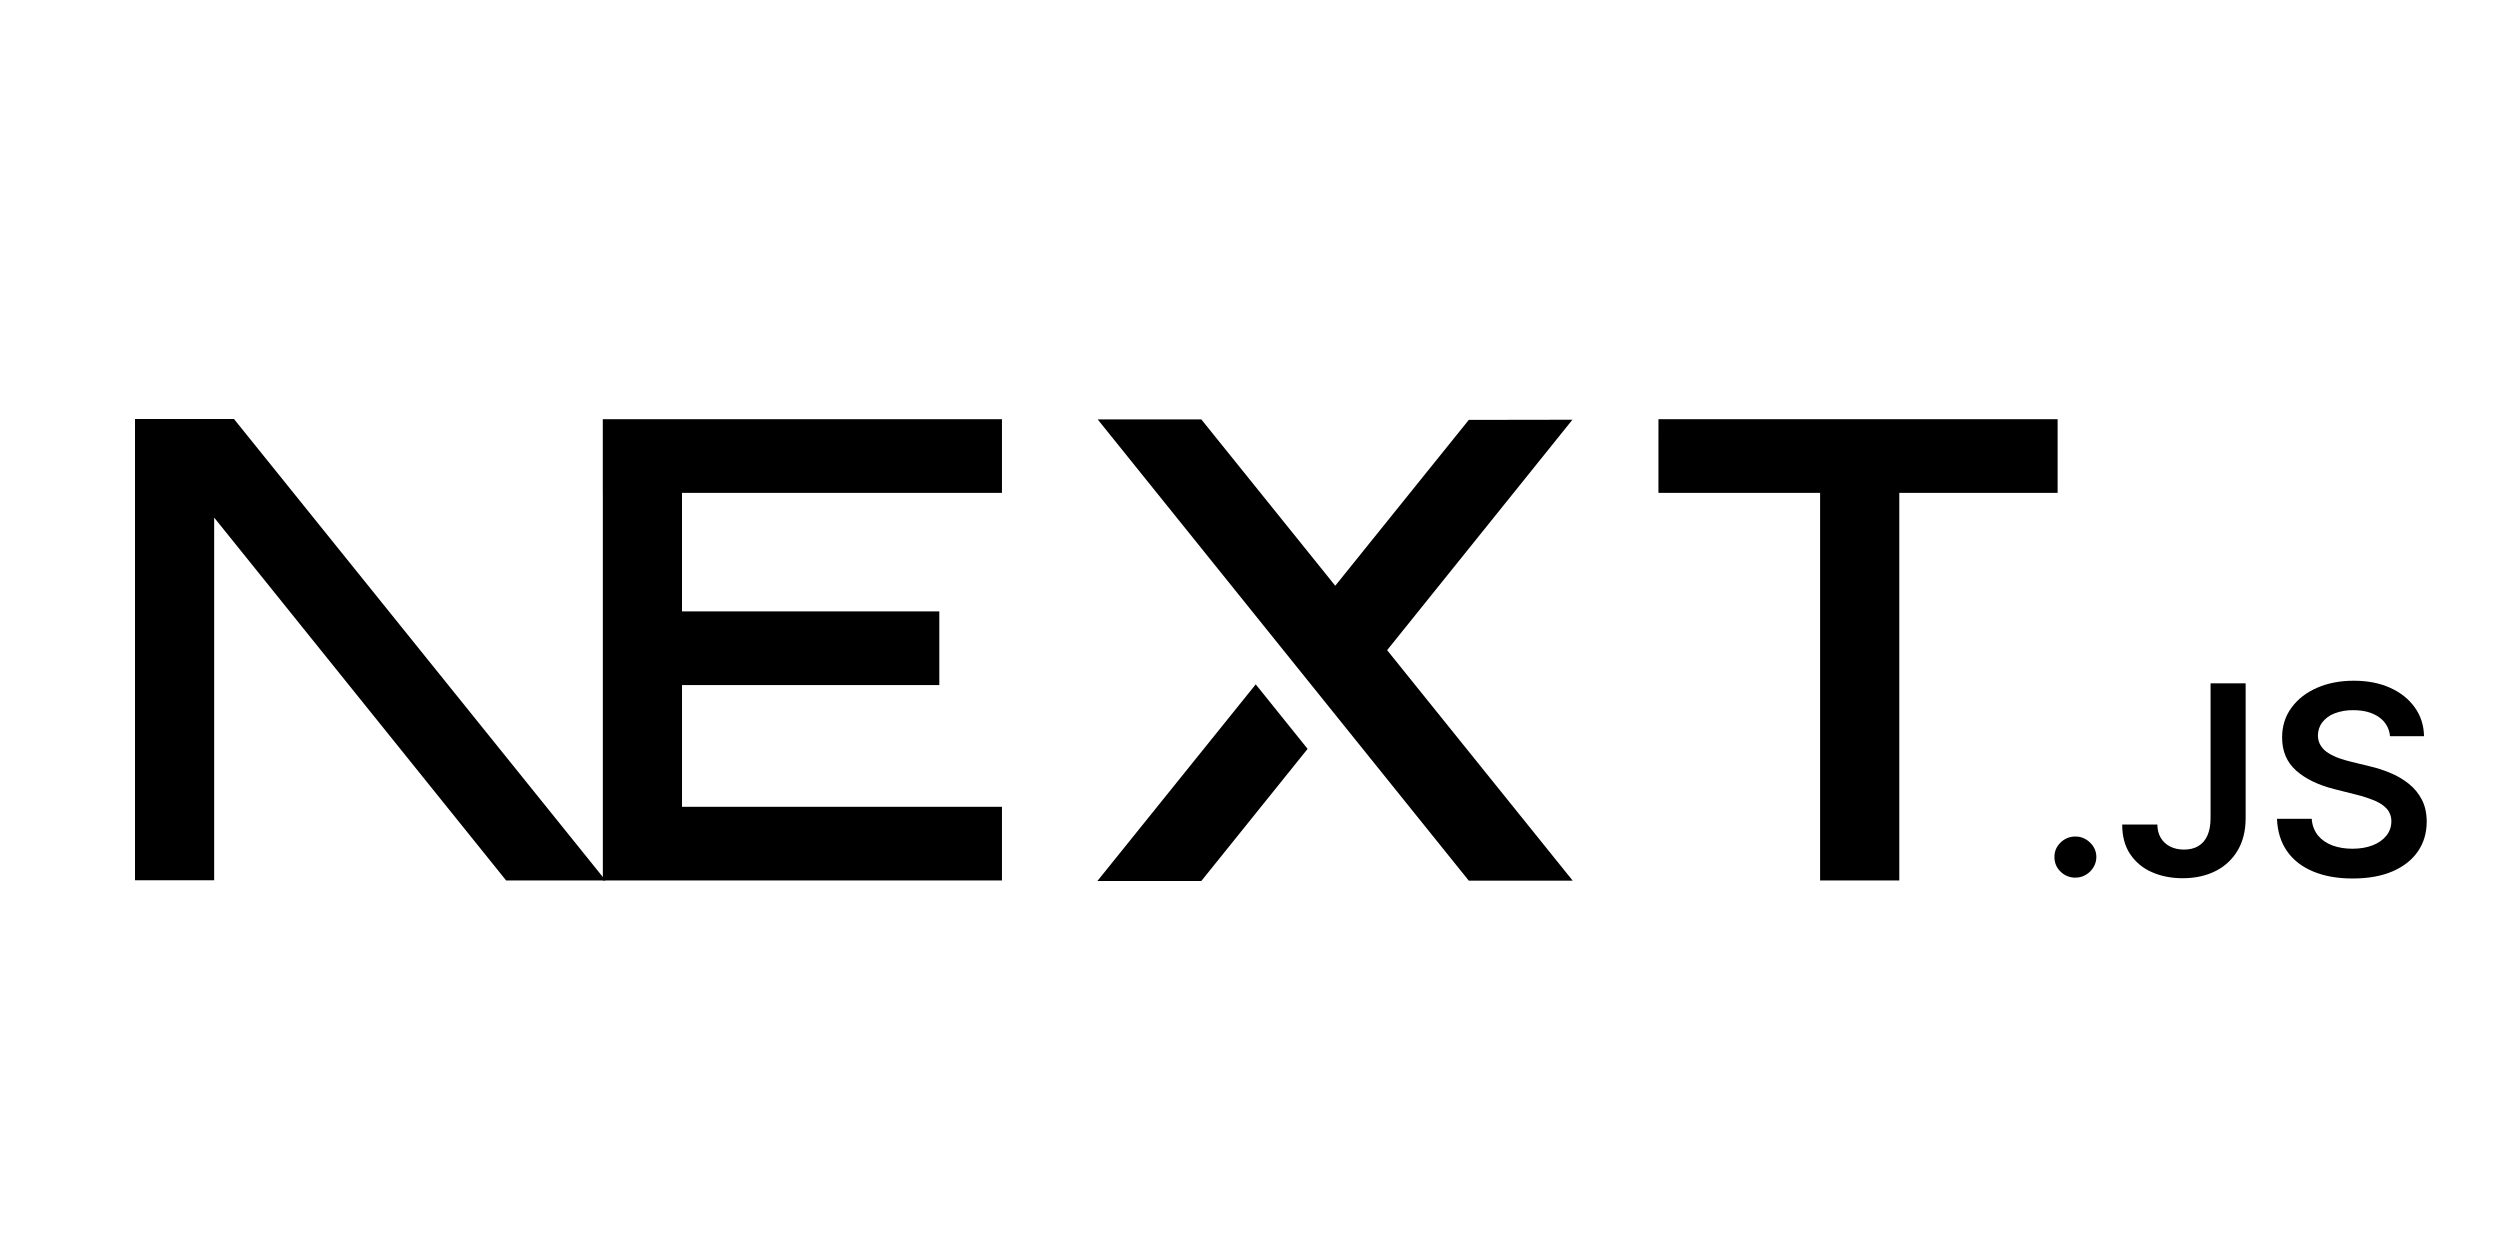 <svg width="120" height="60" viewBox="0 0 120 60" fill="none" xmlns="http://www.w3.org/2000/svg">
<g id="nextjs-ar21 1">
<path id="Vector" d="M79.606 20.12H98.766V23.657H91.166V42.262H87.365V23.657H79.605L79.606 20.12ZM48.094 20.12V23.657H32.736V29.347H45.087V32.883H32.737V38.726H48.094V42.263H28.936V23.657H28.934V20.121L48.094 20.12ZM57.662 20.13H52.688L70.502 42.272H75.49L66.582 31.208L75.476 20.147L70.502 20.155L64.092 28.116L57.662 20.13ZM62.765 35.946L60.275 32.849L52.674 42.289H57.662L62.765 35.946Z" fill="black"/>
<path id="Vector_2" fill-rule="evenodd" clip-rule="evenodd" d="M29.069 42.262L11.231 20.112H6.48V42.253H10.28V24.845L24.294 42.262H29.069Z" fill="black"/>
<path id="Vector_3" d="M99.62 42.127C99.488 42.129 99.357 42.104 99.234 42.055C99.112 42.005 99.001 41.931 98.907 41.838C98.811 41.748 98.736 41.639 98.685 41.518C98.635 41.397 98.611 41.266 98.614 41.135C98.611 40.866 98.709 40.635 98.907 40.442C99.001 40.349 99.112 40.275 99.235 40.225C99.358 40.176 99.489 40.151 99.621 40.153C99.889 40.153 100.122 40.25 100.321 40.443C100.417 40.531 100.493 40.638 100.546 40.757C100.598 40.876 100.625 41.005 100.625 41.135C100.625 41.312 100.576 41.485 100.483 41.635C100.393 41.783 100.266 41.907 100.115 41.993C99.966 42.082 99.794 42.128 99.62 42.127ZM106.107 32.8H107.791V39.288C107.788 39.883 107.66 40.395 107.407 40.823C107.157 41.248 106.788 41.59 106.347 41.81C105.895 42.039 105.369 42.154 104.768 42.155C104.22 42.154 103.727 42.057 103.29 41.863C102.867 41.682 102.506 41.383 102.25 41.001C101.993 40.62 101.865 40.146 101.866 39.577H103.553C103.556 39.826 103.611 40.041 103.72 40.222C103.828 40.399 103.983 40.542 104.168 40.635C104.361 40.732 104.583 40.78 104.832 40.78C105.102 40.78 105.335 40.724 105.522 40.61C105.71 40.498 105.854 40.33 105.955 40.107C106.054 39.887 106.104 39.614 106.107 39.288V32.8ZM114.72 35.337C114.706 35.154 114.65 34.976 114.558 34.817C114.465 34.658 114.338 34.522 114.185 34.419C113.868 34.198 113.459 34.088 112.956 34.089C112.646 34.082 112.338 34.136 112.048 34.246C111.819 34.334 111.618 34.483 111.466 34.675C111.333 34.855 111.264 35.06 111.26 35.291C111.26 35.484 111.305 35.651 111.396 35.791C111.485 35.934 111.608 36.053 111.764 36.149C111.926 36.25 112.099 36.333 112.279 36.395C112.47 36.462 112.66 36.518 112.851 36.563L113.729 36.778C114.079 36.857 114.421 36.968 114.751 37.108C115.069 37.239 115.366 37.415 115.634 37.631C115.892 37.838 116.103 38.098 116.253 38.392C116.405 38.689 116.481 39.037 116.482 39.438C116.482 39.977 116.342 40.453 116.062 40.864C115.782 41.272 115.377 41.592 114.847 41.823C114.32 42.052 113.68 42.167 112.928 42.168C112.202 42.168 111.568 42.056 111.036 41.833C110.501 41.612 110.082 41.288 109.781 40.861C109.481 40.434 109.319 39.915 109.295 39.303H110.964C110.978 39.595 111.083 39.876 111.264 40.105C111.443 40.317 111.674 40.476 111.957 40.582C112.243 40.687 112.562 40.739 112.915 40.739C113.284 40.739 113.608 40.684 113.889 40.574C114.168 40.465 114.386 40.312 114.543 40.114C114.703 39.919 114.784 39.689 114.785 39.424C114.789 39.205 114.713 38.993 114.571 38.826C114.43 38.669 114.234 38.537 113.984 38.43C113.699 38.312 113.404 38.217 113.104 38.144L112.037 37.874C111.266 37.679 110.658 37.382 110.211 36.984C109.764 36.586 109.541 36.056 109.541 35.395C109.541 34.852 109.692 34.376 109.993 33.967C110.292 33.558 110.7 33.241 111.218 33.015C111.738 32.788 112.325 32.674 112.98 32.675C113.643 32.674 114.226 32.788 114.728 33.015C115.23 33.241 115.624 33.555 115.91 33.957C116.197 34.357 116.344 34.817 116.353 35.337H114.72Z" fill="black"/>
</g>
</svg>

